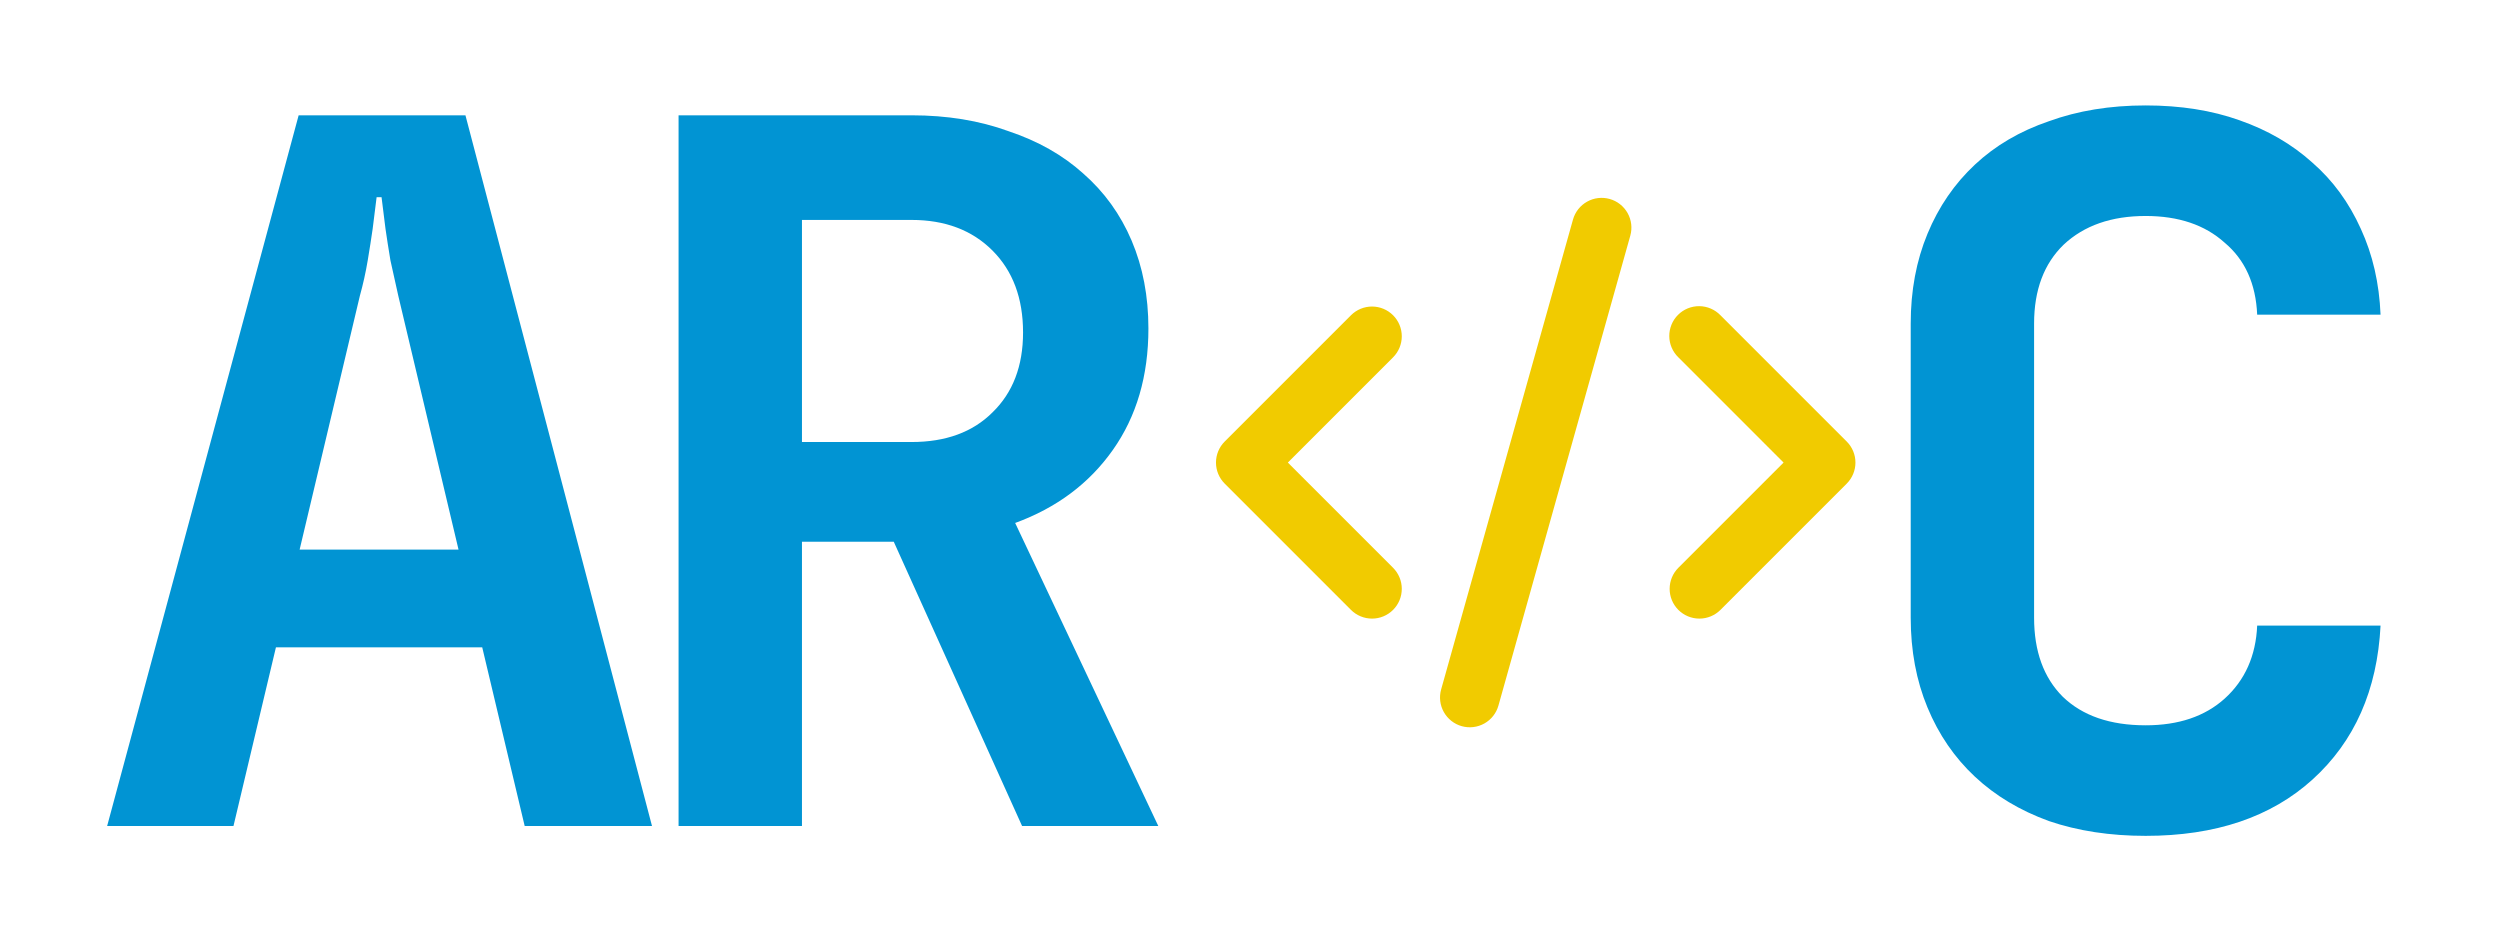 <svg width="140" height="52" viewBox="0 0 140 52" fill="none" xmlns="http://www.w3.org/2000/svg">
<path d="M120.156 46.808C118.166 46.808 116.36 46.532 114.739 45.979C113.117 45.389 111.735 44.56 110.593 43.492C109.451 42.423 108.566 41.133 107.94 39.622C107.313 38.111 107 36.435 107 34.592V18.12C107 16.278 107.313 14.601 107.94 13.09C108.566 11.579 109.451 10.289 110.593 9.221C111.735 8.152 113.117 7.341 114.739 6.789C116.36 6.199 118.166 5.904 120.156 5.904C122.109 5.904 123.859 6.181 125.407 6.733C126.991 7.286 128.355 8.078 129.497 9.11C130.64 10.105 131.542 11.34 132.206 12.814C132.869 14.251 133.238 15.854 133.311 17.623H126.402C126.328 15.891 125.72 14.546 124.578 13.588C123.472 12.592 121.998 12.095 120.156 12.095C118.239 12.095 116.71 12.629 115.568 13.698C114.462 14.767 113.909 16.241 113.909 18.12V34.592C113.909 36.472 114.444 37.946 115.512 39.014C116.618 40.083 118.166 40.617 120.156 40.617C121.998 40.617 123.472 40.12 124.578 39.125C125.72 38.093 126.328 36.73 126.402 35.035H133.311C133.127 38.646 131.856 41.52 129.497 43.657C127.176 45.758 124.062 46.808 120.156 46.808Z" fill="#0194D3"/>
<g clip-path="url(#clip0_17_169)">
<path d="M90.143 11.143C90.569 11.262 90.929 11.546 91.145 11.931C91.362 12.316 91.416 12.772 91.297 13.197L83.913 39.511C83.854 39.722 83.754 39.919 83.619 40.091C83.484 40.263 83.316 40.407 83.125 40.514C82.934 40.621 82.724 40.69 82.507 40.716C82.289 40.742 82.069 40.725 81.858 40.666C81.647 40.607 81.451 40.507 81.278 40.371C81.106 40.236 80.963 40.068 80.855 39.877C80.748 39.687 80.679 39.477 80.653 39.259C80.627 39.042 80.644 38.822 80.703 38.611L88.087 12.297C88.146 12.086 88.246 11.889 88.381 11.717C88.516 11.545 88.684 11.401 88.876 11.294C89.067 11.186 89.277 11.118 89.494 11.092C89.712 11.066 89.932 11.083 90.143 11.143ZM78.012 17.654C78.324 17.967 78.5 18.39 78.5 18.832C78.5 19.274 78.324 19.698 78.012 20.011L72.12 25.904L78.012 31.796C78.166 31.951 78.289 32.134 78.373 32.337C78.457 32.539 78.5 32.755 78.5 32.974C78.5 33.193 78.457 33.41 78.374 33.612C78.29 33.815 78.167 33.998 78.013 34.153C77.858 34.308 77.674 34.431 77.472 34.515C77.27 34.599 77.053 34.642 76.834 34.642C76.615 34.642 76.398 34.599 76.196 34.515C75.994 34.432 75.81 34.309 75.655 34.154L68.583 27.082C68.271 26.77 68.095 26.346 68.095 25.904C68.095 25.462 68.271 25.038 68.583 24.726L75.655 17.654C75.968 17.342 76.391 17.166 76.833 17.166C77.275 17.166 77.699 17.342 78.012 17.654ZM93.988 20.011C93.829 19.857 93.702 19.673 93.615 19.47C93.528 19.267 93.481 19.048 93.48 18.826C93.478 18.605 93.52 18.386 93.604 18.181C93.687 17.976 93.811 17.79 93.968 17.634C94.124 17.477 94.31 17.353 94.515 17.269C94.72 17.186 94.939 17.143 95.161 17.145C95.382 17.147 95.601 17.193 95.804 17.281C96.007 17.368 96.191 17.495 96.345 17.654L103.417 24.726C103.729 25.038 103.905 25.462 103.905 25.904C103.905 26.346 103.729 26.77 103.417 27.082L96.345 34.154C96.032 34.467 95.608 34.642 95.166 34.642C94.724 34.642 94.3 34.466 93.987 34.153C93.675 33.841 93.499 33.416 93.5 32.974C93.5 32.532 93.676 32.108 93.988 31.796L99.88 25.904L93.988 20.011Z" fill="#F1CB00"/>
</g>
<path d="M51.045 6.457C53.035 6.457 54.841 6.752 56.462 7.341C58.12 7.894 59.521 8.686 60.663 9.718C61.842 10.75 62.745 12.003 63.372 13.477C63.998 14.951 64.311 16.591 64.311 18.396C64.311 21.05 63.648 23.316 62.321 25.195C60.995 27.075 59.171 28.438 56.849 29.286L64.864 46.255H57.236L50.05 30.336H44.91V46.255H38V6.457H51.045ZM44.91 24.753H51.045C52.961 24.753 54.472 24.2 55.578 23.095C56.72 21.989 57.291 20.497 57.291 18.618C57.291 16.701 56.72 15.172 55.578 14.03C54.435 12.887 52.925 12.316 51.045 12.316H44.91V24.753Z" fill="#0194D3"/>
<path d="M16.724 6.457H26.065L36.512 46.255H29.382L27.005 36.251H15.452L13.075 46.255H6L16.724 6.457ZM25.678 30.778L22.306 16.572C22.159 15.909 22.012 15.246 21.864 14.582C21.754 13.919 21.662 13.329 21.588 12.814C21.514 12.224 21.44 11.634 21.367 11.045H21.09C21.017 11.634 20.943 12.224 20.869 12.814C20.796 13.329 20.703 13.919 20.593 14.582C20.482 15.246 20.335 15.909 20.151 16.572L16.779 30.778H25.678Z" fill="#0194D3"/>
<defs>
<clipPath id="clip0_17_169">
<rect width="40" height="40" fill="white" transform="translate(66 5.904)"/>
</clipPath>
</defs>
</svg>

